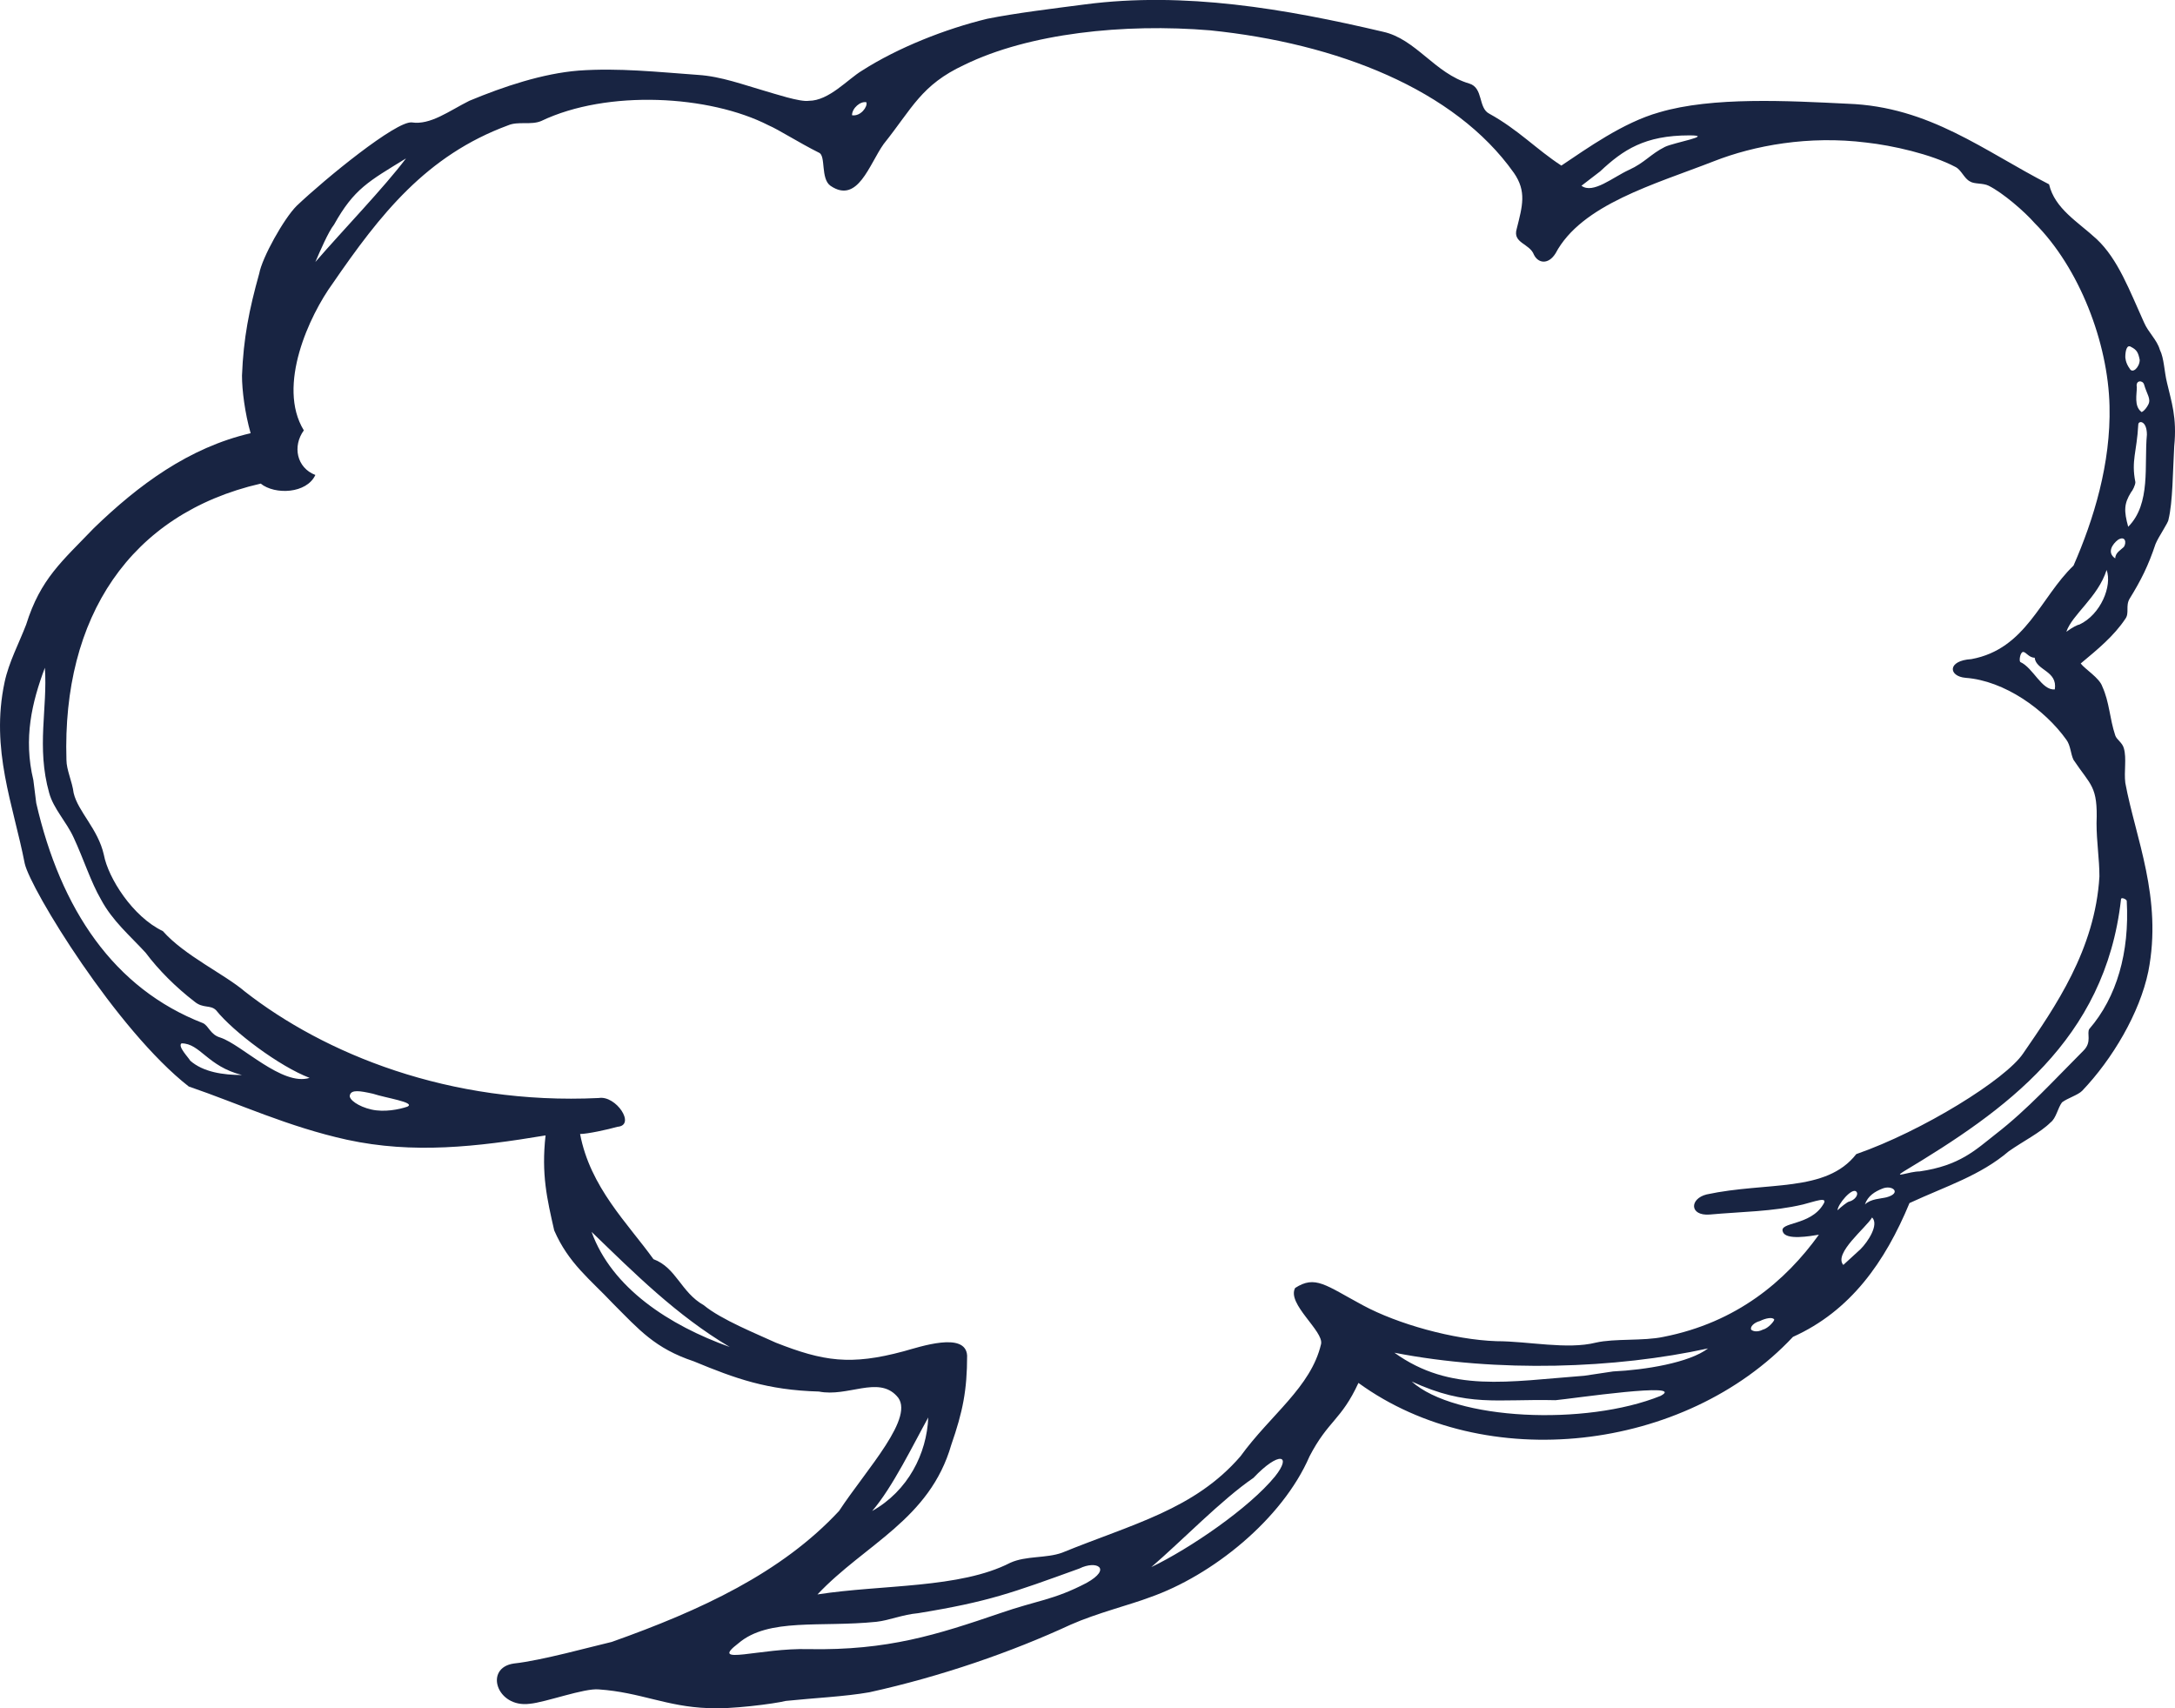 <?xml version="1.0" encoding="UTF-8" standalone="no"?>
<!-- Created with Inkscape (http://www.inkscape.org/) -->

<svg
   xmlns:dc="http://purl.org/dc/elements/1.1/"
   xmlns:cc="http://creativecommons.org/ns#"
   xmlns:rdf="http://www.w3.org/1999/02/22-rdf-syntax-ns#"
   xmlns:svg="http://www.w3.org/2000/svg"
   xmlns="http://www.w3.org/2000/svg"
   xmlns:sodipodi="http://sodipodi.sourceforge.net/DTD/sodipodi-0.dtd"
   xmlns:inkscape="http://www.inkscape.org/namespaces/inkscape"
   width="275.586"
   height="216.435"
   id="svg3462"
   version="1.1"
   inkscape:version="0.48.3.1 r9886"
   sodipodi:docname="New document 22">
  <defs
     id="defs3464" />
  <sodipodi:namedview
     id="base"
     pagecolor="#ffffff"
     bordercolor="#666666"
     borderopacity="1.0"
     inkscape:pageopacity="0.0"
     inkscape:pageshadow="2"
     inkscape:zoom="0.35"
     inkscape:cx="89.935952"
     inkscape:cy="-220.35408"
     inkscape:document-units="px"
     inkscape:current-layer="layer1"
     showgrid="false"
     fit-margin-top="0"
     fit-margin-left="0"
     fit-margin-right="0"
     fit-margin-bottom="0"
     inkscape:window-width="792"
     inkscape:window-height="658"
     inkscape:window-x="263"
     inkscape:window-y="183"
     inkscape:window-maximized="0" />
  <g
     inkscape:label="Layer 1"
     inkscape:groupmode="layer"
     id="layer1"
     transform="translate(-285.064,-95.573)">
    <path
       inkscape:connector-curvature="0"
       id="path3022"
       style="fill:#182442;fill-opacity:1;fill-rule:evenodd;stroke:none"
       d="m 482.893,116.555 c 3.281,-2.189 7.84,-5.469 12.398,-6.747 6.744,-2.005 16.405,-1.458 23.879,-1.093 10.394,0.365 17.32,6.016 25.524,10.209 0.729,3.1 3.647,4.741 6.015,6.929 2.735,2.551 4.192,6.562 6.016,10.574 0.547,1.275 1.641,2.188 2.006,3.462 0.547,1.094 0.547,2.734 0.911,4.194 0.545,2.369 1.275,4.375 0.91,8.02 -0.18,3.1 -0.18,7.11 -0.728,9.297 0,0.365 -1.278,2.186 -1.643,3.1 -0.91,2.734 -1.821,4.555 -3.281,6.926 -0.546,0.911 0,1.824 -0.546,2.554 -1.46,2.185 -3.465,3.828 -5.651,5.651 0.547,0.728 2.37,1.821 2.735,2.915 0.914,2.005 0.914,4.01 1.641,6.199 0.181,0.547 0.911,0.911 1.093,1.641 0.365,1.276 0,2.917 0.182,4.375 1.276,6.926 4.74,14.585 2.917,23.881 -1.094,5.286 -4.556,11.119 -8.386,15.13 -0.545,0.546 -1.824,0.912 -2.551,1.46 -0.549,0.73 -0.731,2.005 -1.459,2.551 -1.278,1.276 -3.465,2.37 -5.286,3.647 -3.646,3.098 -7.84,4.372 -12.581,6.562 -3.096,7.473 -7.473,13.671 -14.765,16.953 -13.671,14.582 -39.011,17.501 -55.056,5.834 -2.185,4.737 -3.825,4.737 -6.196,9.296 -3.465,8.023 -12.396,15.134 -20.236,17.867 -2.37,0.911 -6.741,2.006 -10.025,3.462 -7.476,3.462 -16.407,6.564 -25.521,8.569 -3.099,0.546 -7.11,0.73 -10.575,1.093 -1.456,0.364 -7.109,1.094 -9.844,0.912 -5.289,-0.184 -8.57,-2.005 -13.856,-2.37 -1.824,-0.184 -6.744,1.641 -8.749,1.821 -4.192,0.549 -5.834,-4.556 -2.006,-5.103 3.464,-0.365 10.029,-2.188 12.398,-2.734 11.3,-4.011 21.511,-8.751 28.801,-16.591 3.466,-5.285 9.845,-12.03 7.293,-14.584 -2.37,-2.551 -6.196,0.182 -9.844,-0.546 -6.564,-0.182 -10.572,-1.641 -15.859,-3.829 -4.924,-1.639 -6.929,-4.009 -10.209,-7.291 -2.917,-3.1 -5.654,-5.104 -7.474,-9.296 -0.912,-4.011 -1.643,-7.111 -1.095,-12.033 -8.75,1.458 -16.773,2.368 -25.157,0.549 -7.475,-1.644 -13.672,-4.56 -20.052,-6.747 -9.119,-7.11 -20.054,-24.974 -20.784,-28.255 -1.456,-7.476 -4.372,-14.404 -2.551,-22.971 0.546,-2.554 1.824,-4.924 2.732,-7.293 1.825,-5.832 4.56,-8.023 8.571,-12.213 5.65,-5.47 12.031,-10.21 19.871,-12.033 -0.73,-2.554 -1.094,-5.469 -1.094,-7.293 0.18,-4.739 0.91,-8.386 2.185,-12.944 0.365,-2.004 3.101,-6.928 4.739,-8.566 3.649,-3.466 12.58,-10.758 14.586,-10.574 2.371,0.364 4.737,-1.459 7.293,-2.736 4.376,-1.821 9.295,-3.462 13.855,-3.828 5.105,-0.364 10.025,0.182 15.129,0.546 2.916,0.184 5.835,1.276 8.386,2.006 1.279,0.364 4.557,1.459 5.651,1.275 2.554,0 4.924,-2.734 6.746,-3.828 4.556,-2.916 10.574,-5.286 15.859,-6.564 3.646,-0.729 8.203,-1.276 12.398,-1.823 12.576,-1.64 25.336,0.546 37.734,3.464 4.195,0.912 6.564,5.287 10.94,6.564 1.823,0.546 1.094,3.1 2.553,3.828 3.644,2.004 6.018,4.558 9.115,6.564 l 0,0 z m -6.018,0.911 c -7.475,-10.574 -22.421,-16.409 -38.464,-18.047 -10.94,-0.912 -22.971,0.365 -31.172,4.376 -5.468,2.55 -6.564,5.469 -10.209,10.024 -1.823,2.554 -3.284,7.659 -6.746,5.287 -1.276,-0.912 -0.546,-3.828 -1.459,-4.192 -2.553,-1.275 -5.102,-2.919 -6.38,-3.464 -7.474,-3.829 -20.419,-4.558 -28.804,-0.547 -1.276,0.547 -2.917,0 -4.194,0.547 -10.39,3.829 -16.224,11.303 -22.241,20.052 -2.915,4.011 -7.106,12.944 -3.645,18.596 -1.458,2.004 -0.912,4.739 1.46,5.651 -1.095,2.369 -5.105,2.551 -6.929,1.093 -16.587,3.829 -25.156,16.954 -24.61,35.001 0,1.276 0.73,2.735 0.911,4.192 0.549,2.37 3.1,4.558 3.83,7.839 0.545,2.917 3.644,7.841 7.474,9.662 2.734,3.101 7.839,5.469 10.391,7.657 10.026,7.839 25.884,14.401 44.844,13.49 2.188,-0.366 4.741,3.462 2.374,3.645 -1.28,0.364 -3.83,0.914 -4.742,0.914 1.276,6.744 6.018,11.301 9.297,15.857 2.919,1.095 3.465,4.194 6.38,5.836 2.186,1.821 6.745,3.644 9.113,4.739 6.02,2.369 9.482,2.916 16.229,1.093 2.002,-0.545 7.836,-2.551 8.02,0.547 0,4.375 -0.547,7.11 -2.006,11.303 -2.732,9.48 -10.939,12.58 -16.955,18.959 8.206,-1.276 18.047,-0.729 24.429,-4.01 2.005,-0.911 4.559,-0.547 6.565,-1.278 8.932,-3.644 16.773,-5.468 22.605,-12.214 3.829,-5.285 8.931,-8.75 10.209,-14.219 0.364,-1.64 -4.374,-5.104 -3.283,-7.107 2.553,-1.643 3.826,-0.365 8.569,2.188 4.374,2.369 11.484,4.374 16.953,4.556 4.011,0 8.935,1.094 12.58,0.182 2.369,-0.547 6.018,-0.182 8.568,-0.73 9.299,-1.823 15.496,-7.109 19.691,-12.943 -1.096,0.181 -4.195,0.729 -4.561,-0.365 -0.545,-1.276 3.465,-0.728 5.105,-3.465 0.73,-1.094 -1.094,-0.364 -2.553,0 -3.828,0.911 -7.839,0.911 -11.85,1.278 -2.549,0.182 -2.549,-2.005 -0.362,-2.551 7.657,-1.643 15.13,-0.184 18.957,-5.107 8.387,-2.915 18.96,-9.48 21.148,-12.759 4.011,-5.832 9.116,-13.127 9.662,-22.424 0,-2.186 -0.365,-4.374 -0.365,-6.744 0.181,-4.741 -0.729,-4.741 -2.917,-8.023 -0.364,-0.73 -0.364,-1.824 -0.91,-2.551 -2.735,-3.829 -7.839,-7.475 -12.759,-7.84 -2.19,-0.182 -2.373,-2.188 0.728,-2.37 6.929,-1.275 8.749,-7.838 12.941,-11.849 2.555,-5.834 4.741,-12.944 4.561,-20.235 -0.185,-8.021 -3.831,-17.501 -9.482,-23.152 -1.275,-1.459 -4.009,-3.829 -5.832,-4.74 -0.73,-0.364 -1.825,-0.182 -2.37,-0.546 -0.73,-0.366 -1.095,-1.46 -1.823,-1.824 -3.1,-1.641 -8.021,-2.735 -11.304,-3.098 -7.293,-0.914 -14.219,0.362 -19.324,2.368 -7.475,2.917 -16.773,5.471 -20.054,11.668 -0.912,1.46 -2.189,1.278 -2.736,0.184 -0.545,-1.458 -2.731,-1.458 -2.188,-3.283 0.73,-2.915 1.278,-4.74 -0.364,-7.109 l 0,0 z m -83.855,-7.293 c 1.094,0.181 2.004,-1.094 1.823,-1.64 -0.729,-0.184 -1.823,0.73 -1.823,1.64 l 0,0 z m 94.795,7.111 -2.371,1.821 c 1.458,1.094 4.011,-1.095 6.016,-2.006 2.005,-0.91 2.734,-2.005 4.559,-2.915 1.093,-0.546 6.379,-1.46 3.1,-1.46 -5.654,0 -8.386,1.824 -11.304,4.56 l 0,0 z m -160.424,6.744 c -0.731,0.911 -1.821,3.462 -2.37,4.739 3.464,-4.01 8.75,-9.479 11.486,-13.125 -4.741,2.917 -6.566,3.829 -9.116,8.386 l 0,0 z m 228.969,23.699 c 0,0.181 0.545,-0.182 0.911,-0.911 0.364,-0.729 -0.182,-1.276 -0.547,-2.553 -0.181,-0.546 -1.094,-0.546 -0.911,0.364 0,0.912 -0.364,2.371 0.547,3.1 l 0,0 z m -0.73,8.932 c 0,0.365 -0.364,1.095 -0.547,1.276 -0.911,1.459 -0.911,2.37 -0.364,4.374 2.916,-2.915 2.005,-7.836 2.37,-11.665 0,-1.824 -1.093,-1.824 -1.093,-1.276 -0.184,3.464 -0.914,4.558 -0.366,7.291 l 0,0 z m -2.551,9.661 c 0,-0.73 0.729,-1.091 1.093,-1.455 0.365,-0.55 0.182,-1.46 -0.729,-0.914 -0.728,0.547 -1.458,1.639 -0.364,2.369 l 0,0 z m -6.199,9.299 c 0.729,-0.549 1.46,-0.912 1.64,-0.912 2.735,-1.275 4.195,-4.923 3.465,-6.926 -1.096,3.464 -4.376,5.651 -5.105,7.839 l 0,0 z m -5.47,2.551 c -0.362,0 -0.546,1.094 -0.362,1.275 1.639,0.73 2.734,3.647 4.374,3.466 0.364,-2.373 -2.369,-2.373 -2.553,-4.011 -0.729,0 -1.091,-0.73 -1.459,-0.73 l 0,0 z m -252.121,16.226 0.366,2.915 c 3.099,13.491 9.844,23.517 21.146,27.894 0.729,0.364 0.912,1.458 2.188,1.821 2.736,0.912 7.841,6.199 11.303,5.105 -3.829,-1.459 -9.662,-5.835 -11.849,-8.568 -0.729,-0.73 -1.641,-0.184 -2.734,-1.094 -2.371,-1.824 -4.561,-4.011 -6.199,-6.201 -2.005,-2.185 -4.192,-4.009 -5.654,-6.744 -1.275,-2.186 -2.188,-5.103 -3.462,-7.839 -0.911,-2.002 -2.551,-3.645 -3.099,-5.651 -1.64,-5.831 -0.182,-10.755 -0.546,-15.86 -1.641,4.375 -2.735,8.932 -1.46,14.221 l 0,0 z m 236.991,49.586 c -1.458,0.91 0.728,0 2.005,0 5.103,-0.731 7.107,-2.735 9.662,-4.74 4.011,-3.1 7.474,-6.931 11.119,-10.576 1.094,-1.091 0.366,-2.185 0.73,-2.734 3.464,-4.01 5.104,-9.664 4.74,-16.224 0,-0.184 -0.729,-0.549 -0.729,-0.184 -2.006,17.866 -14.766,26.797 -27.527,34.458 l 0,0 z M 308.069,227.756 c -0.547,0.365 0.91,1.825 1.09,2.189 1.643,1.459 4.195,1.823 6.566,1.823 -4.378,-1.094 -5.291,-4.011 -7.656,-4.011 l 0,0 z m 213.29,20.418 c 0.729,-0.728 2.004,-0.728 2.734,-0.91 2.006,-0.547 0.73,-1.641 -0.546,-1.094 -0.914,0.364 -1.823,0.91 -2.188,2.004 l 0,0 z m -3.465,0.731 c 0.365,-0.365 1.275,-1.095 1.459,-1.095 0.731,-0.182 1.275,-0.91 0.91,-1.276 -0.545,-0.546 -2.369,1.64 -2.369,2.371 l 0,0 z m 0.73,6.926 2.188,-2.005 c 0.912,-0.911 2.371,-3.1 1.458,-4.011 -0.729,1.275 -4.921,4.559 -3.645,6.016 l 0,0 z m -141.1,10.393 0,0 c -6.744,-4.011 -12.031,-9.297 -17.503,-14.585 2.554,7.111 9.845,11.85 17.503,14.585 l 0,0 z m 108.285,3.645 3.646,-0.546 c 4.01,-0.184 9.664,-1.095 12.031,-2.916 -11.669,2.551 -26.616,3.098 -39.74,0.545 7.109,5.105 14.4,3.645 24.062,2.917 l 0,0 z m 9.662,2.551 c 3.462,-1.824 -11.303,0.366 -13.309,0.547 -7.475,-0.181 -11.12,0.911 -18.23,-2.371 5.468,4.921 22.06,5.654 31.539,1.824 l 0,0 z m -99.9,14.584 c 4.556,-2.551 6.929,-7.291 7.109,-11.849 -1.824,3.283 -4.558,8.932 -7.109,11.849 l 0,0 z m 35.367,7.111 c 4.919,-2.37 12.395,-7.475 15.675,-11.486 2.191,-2.734 0.546,-3.28 -2.735,0.184 -4.011,2.734 -9.114,8.021 -12.94,11.303 l 0,0 z m -29.534,5.835 c -2.006,0.18 -3.647,0.909 -5.286,1.091 -7.111,0.729 -13.674,-0.546 -17.504,2.734 -3.826,2.917 2.737,0.547 8.934,0.73 10.027,0.182 16.225,-1.823 24.245,-4.555 4.742,-1.644 6.746,-1.644 10.94,-3.831 3.281,-1.824 1.279,-2.915 -0.911,-1.824 -8.57,3.1 -11.486,4.195 -20.418,5.655 l 0,0 z M 332.313,234.138 c -1.641,-0.366 -2.734,-0.547 -2.916,0.18 -0.184,0.547 1.094,1.459 2.734,1.825 1.641,0.365 3.465,0 4.558,-0.366 1.094,-0.545 -2.735,-1.093 -4.375,-1.639 l 0,0 z m 176.101,29.898 c 0.729,-0.184 1.459,-1.096 1.459,-1.278 -0.182,-0.364 -1.095,-0.182 -1.823,0.181 -0.729,0.184 -1.278,0.73 -1.094,1.096 0.184,0.181 0.73,0.364 1.458,0 l 0,0 z m 45.94,-123.235 c 0,0 0,0.728 0.546,1.458 0.366,0.73 1.278,-0.182 1.278,-1.094 -0.181,-0.912 -0.365,-1.276 -1.095,-1.64 -0.546,-0.366 -0.729,0.546 -0.729,1.276" />
  </g>
</svg>
